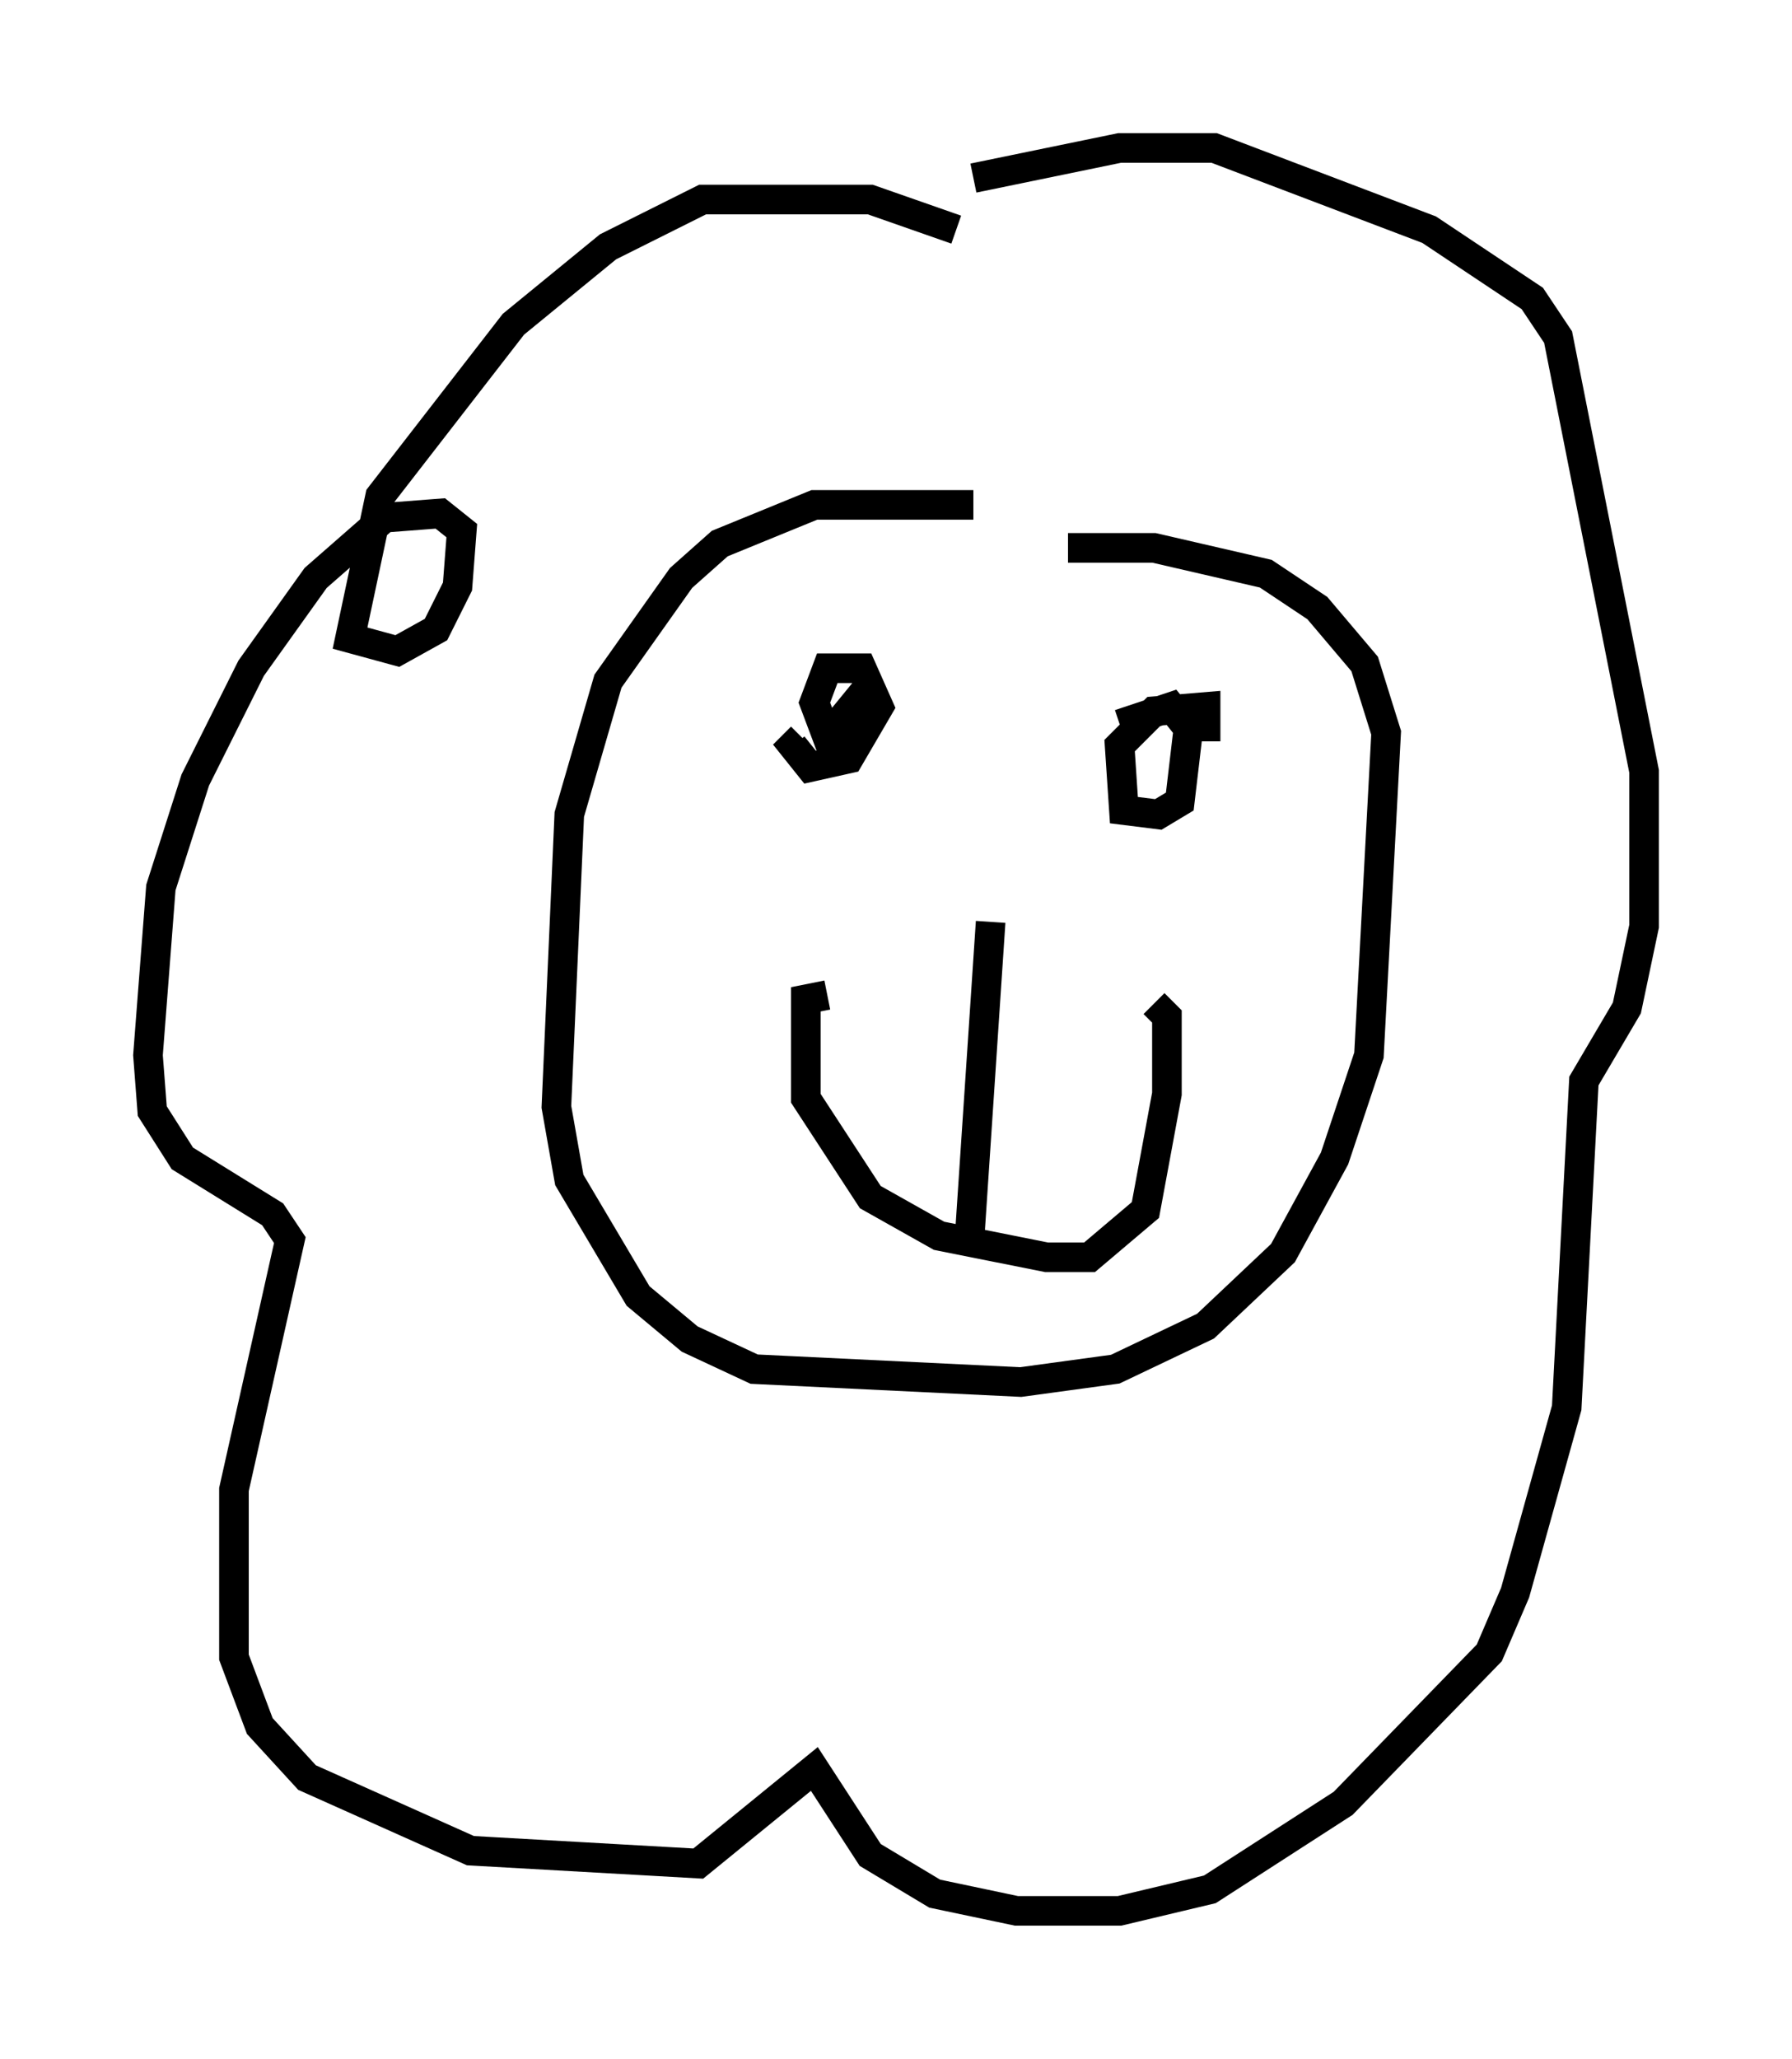 <?xml version="1.0" encoding="utf-8" ?>
<svg baseProfile="full" height="69.553" version="1.1" width="60.547" xmlns="http://www.w3.org/2000/svg" xmlns:ev="http://www.w3.org/2001/xml-events" xmlns:xlink="http://www.w3.org/1999/xlink"><defs /><rect fill="white" height="69.553" width="60.547" x="0" y="0" /><path d="M36.955, 18.073 m-4.067, -1.017 l-5.374, 0.0 -3.196, 1.307 l-1.307, 1.162 -2.469, 3.486 l-1.307, 4.503 -0.436, 9.877 l0.436, 2.469 2.324, 3.922 l1.743, 1.453 2.179, 1.017 l9.006, 0.436 3.196, -0.436 l3.05, -1.453 2.615, -2.469 l1.743, -3.196 1.162, -3.486 l0.581, -10.894 -0.726, -2.324 l-1.598, -1.888 -1.743, -1.162 l-3.777, -0.872 -2.905, 0.0 m-6.827, 4.793 l-1.307, 1.598 -0.436, -1.162 l0.436, -1.162 1.162, 0.0 l0.581, 1.307 -1.017, 1.743 l-1.307, 0.291 -0.581, -0.726 l0.291, -0.291 m10.749, -0.436 l1.743, -0.581 0.581, 0.726 l-0.291, 2.469 -0.726, 0.436 l-1.162, -0.145 -0.145, -2.179 l1.162, -1.162 1.743, -0.145 l0.0, 1.162 m-12.782, 8.57 l-0.726, 0.145 0.0, 3.341 l2.179, 3.341 2.324, 1.307 l3.631, 0.726 1.453, 0.0 l1.888, -1.598 0.726, -3.922 l0.0, -2.615 -0.436, -0.436 m-5.52, -2.76 l-0.726, 10.894 m-0.436, -34.279 l-2.905, -1.017 -5.665, 0.0 l-3.196, 1.598 -3.196, 2.615 l-4.503, 5.81 -1.017, 4.793 l1.598, 0.436 1.307, -0.726 l0.726, -1.453 0.145, -1.888 l-0.726, -0.581 -1.888, 0.145 l-2.324, 2.034 -2.179, 3.05 l-1.888, 3.777 -1.162, 3.631 l-0.436, 5.665 0.145, 1.888 l1.017, 1.598 3.05, 1.888 l0.581, 0.872 -1.888, 8.425 l0.0, 5.665 0.872, 2.324 l1.598, 1.743 5.52, 2.469 l7.698, 0.436 3.922, -3.196 l1.888, 2.905 2.179, 1.307 l2.76, 0.581 3.486, 0.0 l3.05, -0.726 4.503, -2.905 l4.939, -5.084 0.872, -2.034 l1.743, -6.246 0.581, -11.039 l1.453, -2.469 0.581, -2.76 l0.0, -5.229 -2.905, -14.67 l-0.872, -1.307 -3.486, -2.324 l-7.263, -2.76 -3.196, 0.0 l-4.939, 1.017 " fill="none" stroke="black" stroke-width="1" /></svg>
